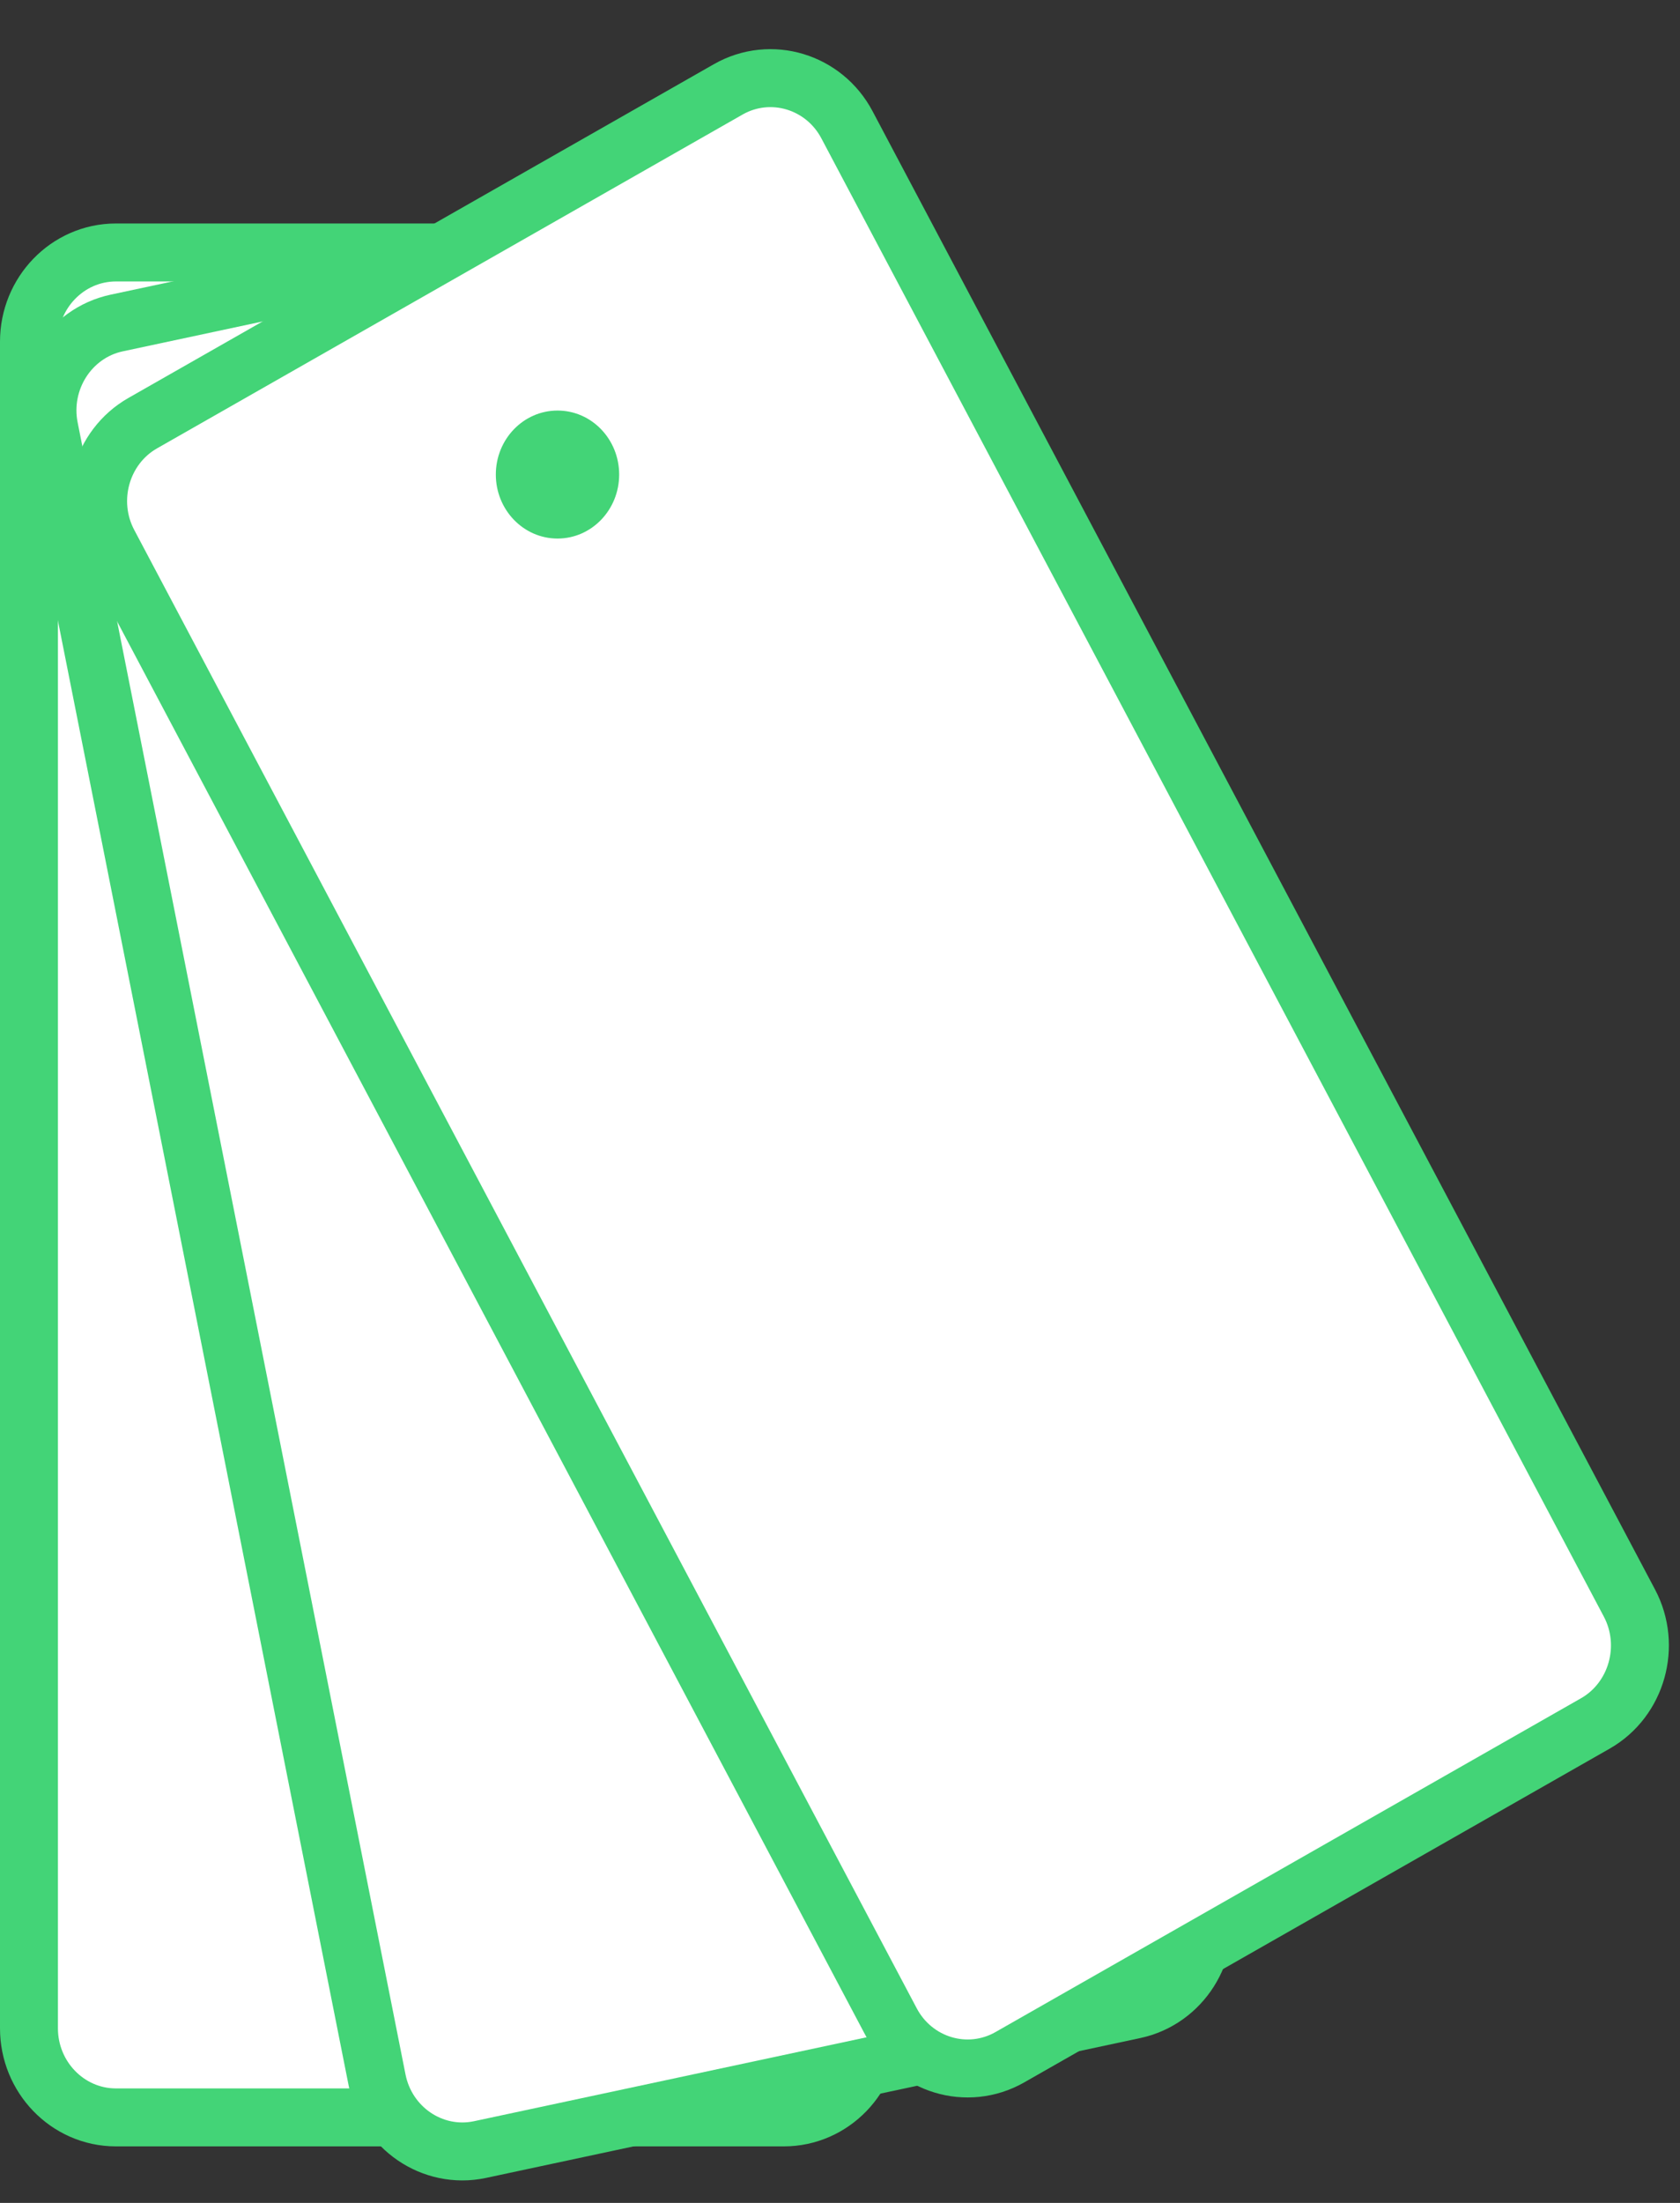 <svg width="29" height="38" viewBox="0 0 29 38" fill="none" xmlns="http://www.w3.org/2000/svg">
<rect x="0" y="0" width="29" height="38" fill="#333333" stroke="none"/>
<path fill-rule="evenodd" clip-rule="evenodd" d="M14.532 5.892V34.989C14.532 35.559 14.082 36.025 13.532 36.025H2C1.45 36.025 1 35.559 1 34.989V5.892C1 5.321 1.45 4.855 2 4.855H13.532C14.082 4.855 14.532 5.321 14.532 5.892Z" stroke="#43D477" stroke-width="2" stroke-miterlimit="22.926"/>
<path fill-rule="evenodd" clip-rule="evenodd" d="M14.532 5.892V34.989C14.532 35.559 14.082 36.025 13.532 36.025H2C1.45 36.025 1 35.559 1 34.989V5.892C1 5.321 1.45 4.855 2 4.855H13.532C14.082 4.855 14.532 5.321 14.532 5.892Z" fill="white"/>
<path fill-rule="evenodd" clip-rule="evenodd" d="M14.594 4.455L20.254 32.954C20.365 33.512 20.015 34.063 19.476 34.178L8.181 36.591C7.642 36.706 7.111 36.343 7 35.785L1.34 7.286C1.229 6.728 1.579 6.176 2.118 6.061L13.413 3.649C13.952 3.534 14.483 3.896 14.594 4.455L14.594 4.455Z" stroke="#43D477" stroke-width="2" stroke-miterlimit="22.926"/>
<path fill-rule="evenodd" clip-rule="evenodd" d="M14.594 4.455L20.254 32.954C20.365 33.512 20.015 34.063 19.476 34.178L8.181 36.591C7.642 36.706 7.111 36.343 7 35.785L1.34 7.286C1.229 6.728 1.579 6.176 2.118 6.061L13.413 3.649C13.952 3.534 14.483 3.896 14.594 4.455L14.594 4.455Z" fill="white"/>
<path fill-rule="evenodd" clip-rule="evenodd" d="M14.177 2.384L27.686 27.888C27.95 28.387 27.772 29.021 27.291 29.295L17.182 35.054C16.7 35.328 16.09 35.144 15.825 34.644L2.317 9.141C2.052 8.642 2.229 8.008 2.711 7.734L12.82 1.975C13.302 1.701 13.912 1.885 14.177 2.384Z" stroke="#43D477" stroke-width="2" stroke-miterlimit="22.926"/>
<path fill-rule="evenodd" clip-rule="evenodd" d="M14.177 2.384L27.686 27.888C27.95 28.387 27.772 29.021 27.291 29.295L17.182 35.054C16.7 35.328 16.09 35.144 15.825 34.644L2.317 9.141C2.052 8.642 2.229 8.008 2.711 7.734L12.82 1.975C13.302 1.701 13.912 1.885 14.177 2.384Z" fill="white"/>
<path fill-rule="evenodd" clip-rule="evenodd" d="M9.624 7.082C10.212 7.082 10.688 7.576 10.688 8.186C10.688 8.795 10.212 9.29 9.624 9.29C9.036 9.29 8.559 8.795 8.559 8.186C8.559 7.576 9.036 7.082 9.624 7.082Z" fill="#43D477"/>
</svg>
